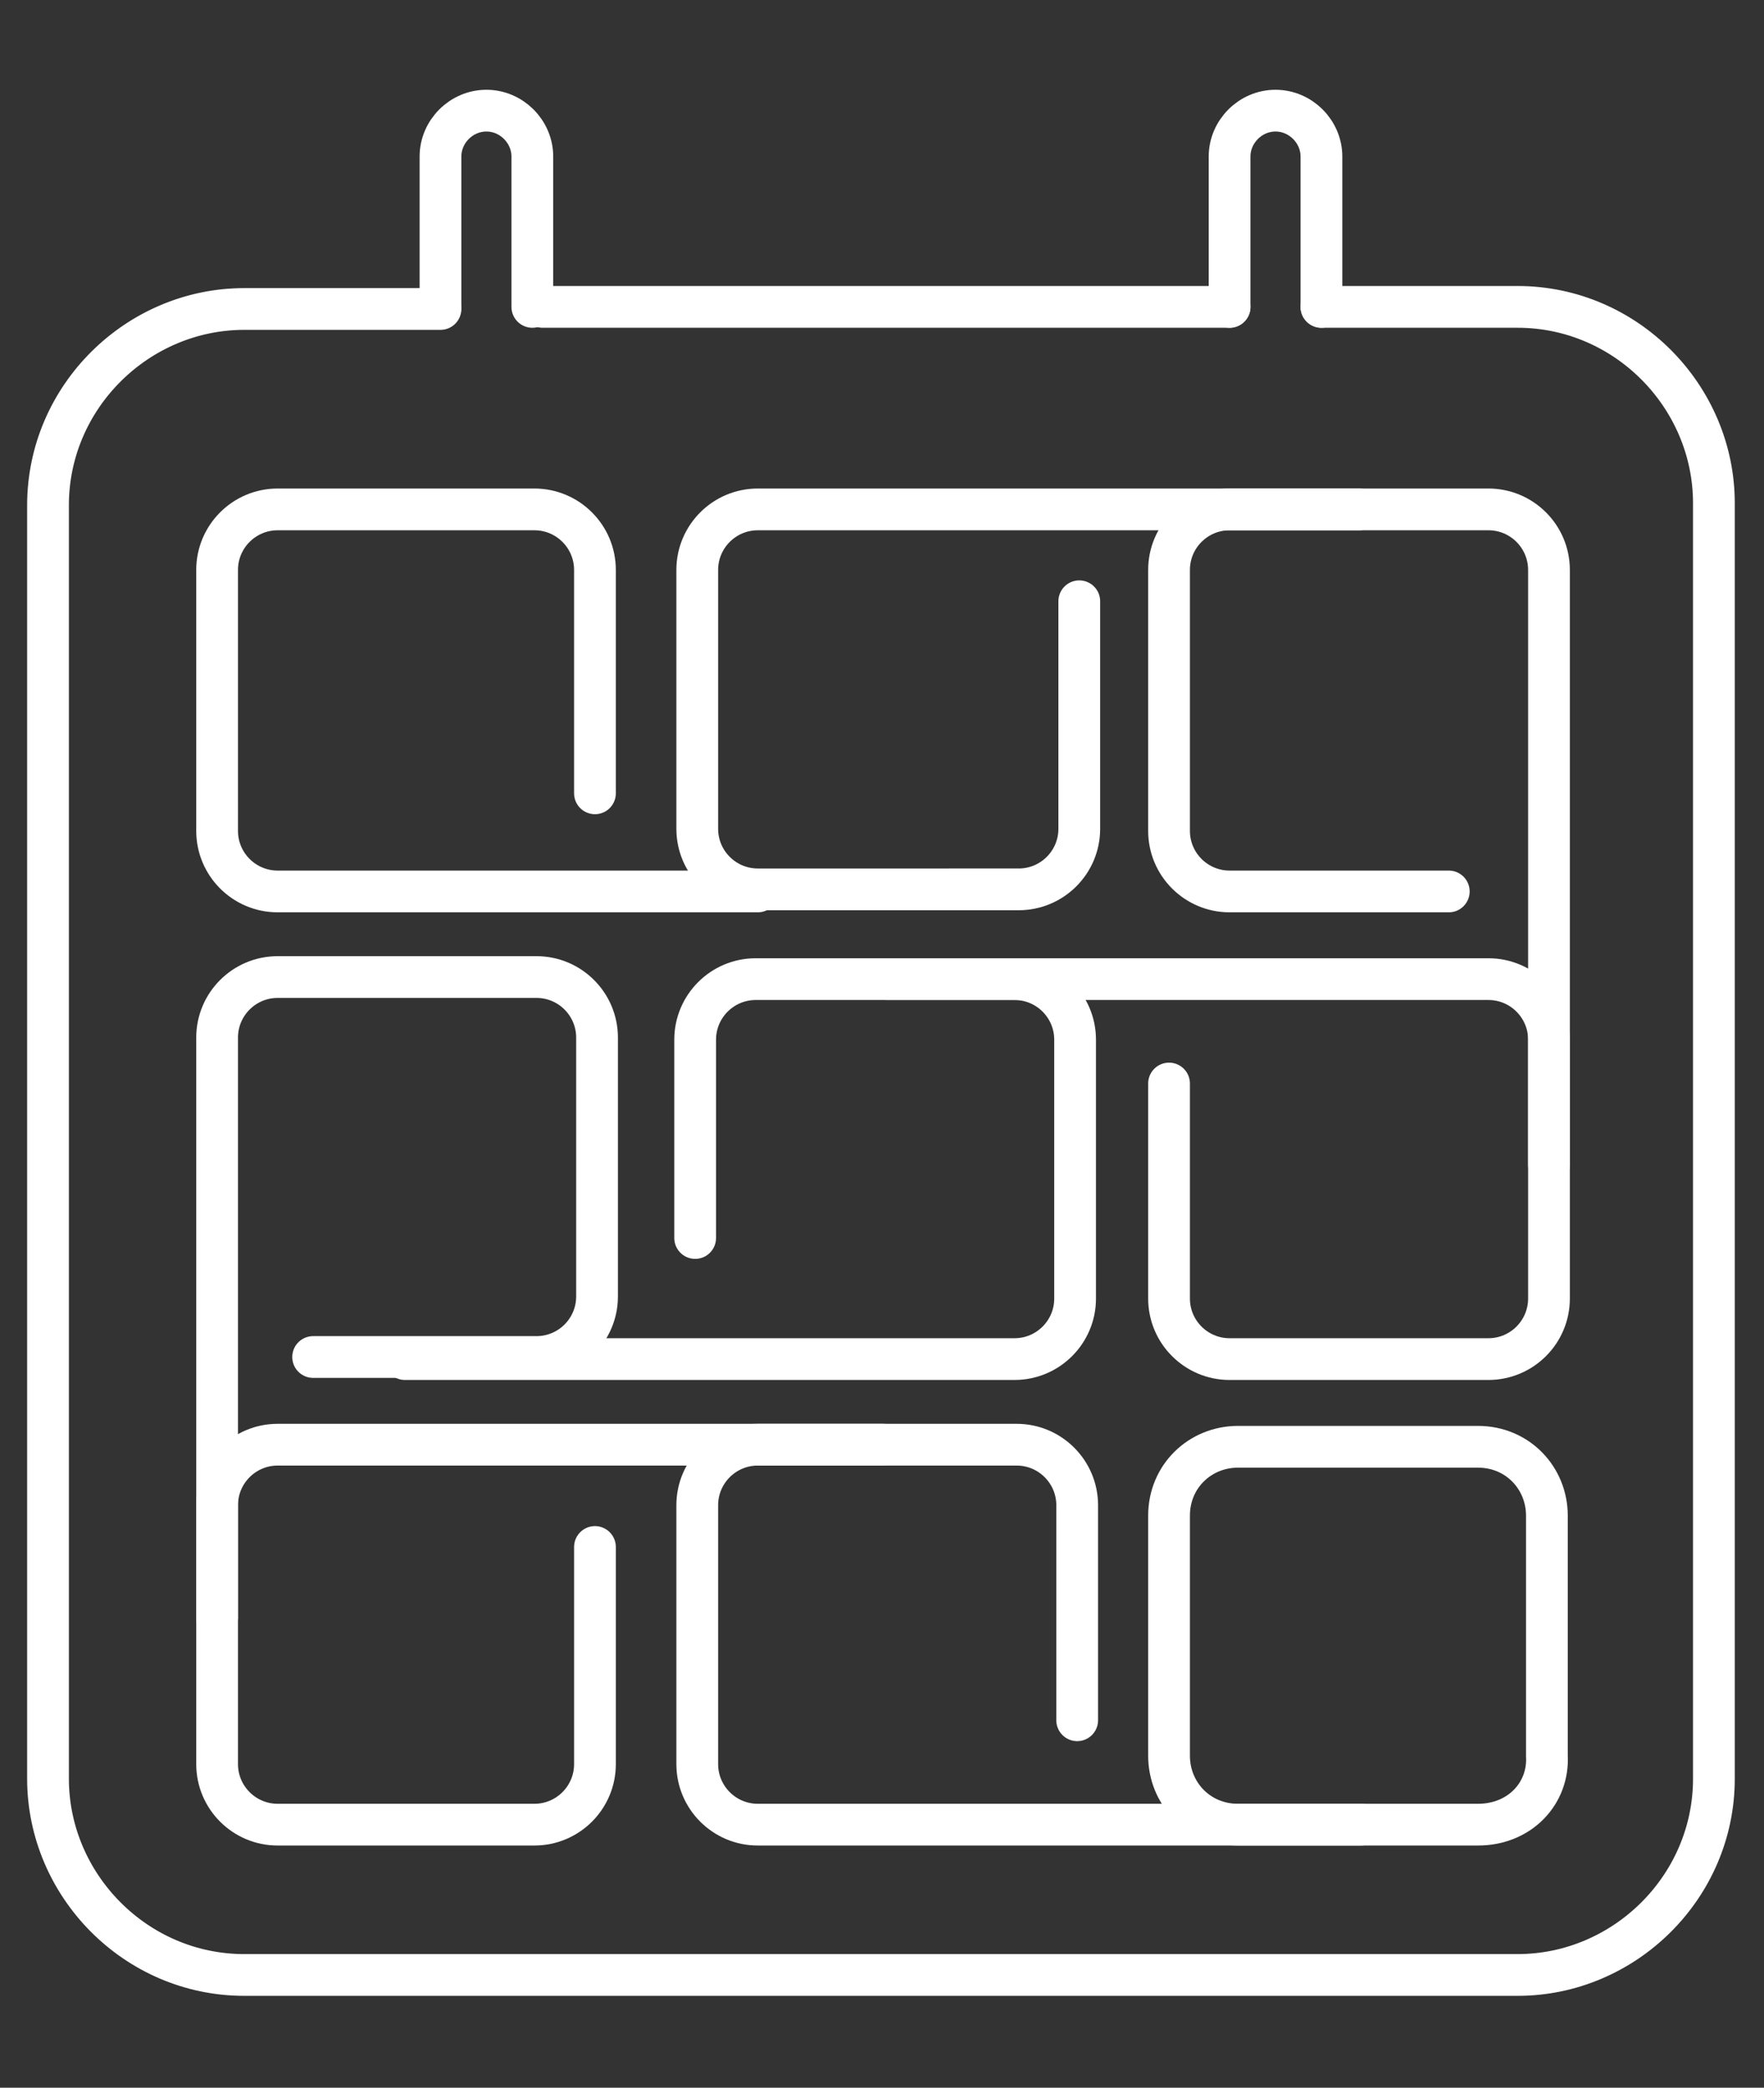 <?xml version="1.0" encoding="utf-8"?>
<!-- Generator: Adobe Illustrator 22.1.0, SVG Export Plug-In . SVG Version: 6.00 Build 0)  -->
<svg version="1.1" id="Camada_1" xmlns="http://www.w3.org/2000/svg" xmlns:xlink="http://www.w3.org/1999/xlink" x="0px" y="0px"
	 viewBox="0 0 84.5 100" style="enable-background:new 0 0 84.5 100;" xml:space="preserve">
<rect x="0" y="0" width="84.5" height="100" fill="#333333" stroke="none"/>
<style type="text/css">
	.st0{fill:none;stroke:#FFFFFF;stroke-width:2;stroke-linecap:round;stroke-linejoin:round;stroke-miterlimit:10;}
</style>
<line class="st0" x1="26" y1="14.7" x2="58.9" y2="14.7"/>
<path class="st0" d="M63.3,14.7h9.4c5.2,0,9.4,4.3,9.4,9.4v61.1c0,5.2-4.3,9.4-9.4,9.4H11.7c-5.2,0-9.4-4.3-9.4-9.4v-61
	c0-5.2,4.3-9.4,9.4-9.4h9.4"/>
<path class="st0" d="M36.3,42.7h-23c-1.6,0-2.9-1.3-2.9-2.9V27.3c0-1.6,1.3-2.9,2.9-2.9h12.3c1.6,0,2.9,1.3,2.9,2.9V38"/>
<path class="st0" d="M51.7,28.8v10.9c0,1.6-1.3,2.9-2.9,2.9H36.3c-1.6,0-2.9-1.3-2.9-2.9V27.3c0-1.6,1.3-2.9,2.9-2.9h28.8"/>
<path class="st0" d="M69.4,42.7H58.9c-1.6,0-2.9-1.3-2.9-2.9V27.3c0-1.6,1.3-2.9,2.9-2.9h12.4c1.6,0,2.9,1.3,2.9,2.9v28.5"/>
<path class="st0" d="M10.4,77.5V49.7c0-1.6,1.3-2.9,2.9-2.9h12.4c1.6,0,2.9,1.3,2.9,2.9v12.4c0,1.6-1.3,2.9-2.9,2.9H15"/>
<path class="st0" d="M33.3,59.3v-9.5c0-1.6,1.3-2.9,2.9-2.9h12.4c1.6,0,2.9,1.3,2.9,2.9v12.4c0,1.6-1.3,2.9-2.9,2.9H19.4"/>
<path class="st0" d="M42.5,46.9h28.8c1.6,0,2.9,1.3,2.9,2.9v12.4c0,1.6-1.3,2.9-2.9,2.9H58.9c-1.6,0-2.9-1.3-2.9-2.9V51.9"/>
<path class="st0" d="M28.5,74.1v10.4c0,1.6-1.3,2.9-2.9,2.9H13.3c-1.6,0-2.9-1.3-2.9-2.9V72.1c0-1.6,1.3-2.9,2.9-2.9h29"/>
<path class="st0" d="M65.2,87.4H36.3c-1.6,0-2.9-1.3-2.9-2.9V72.1c0-1.6,1.3-2.9,2.9-2.9h12.4c1.6,0,2.9,1.3,2.9,2.9v10.3"/>
<path class="st0" d="M70.8,87.4H59.3c-1.9,0-3.3-1.5-3.3-3.3V72.6c0-1.9,1.5-3.3,3.3-3.3h11.5c1.9,0,3.3,1.5,3.3,3.3v11.5
	C74.2,85.9,72.8,87.4,70.8,87.4z"/>
<path class="st0" d="M21.1,14.7V7.5c0-1.2,1-2.2,2.2-2.2c1.2,0,2.2,1,2.2,2.2v7.2"/>
<path class="st0" d="M58.9,14.7V7.5c0-1.2,1-2.2,2.2-2.2s2.2,1,2.2,2.2v7.2"/>
</svg>
